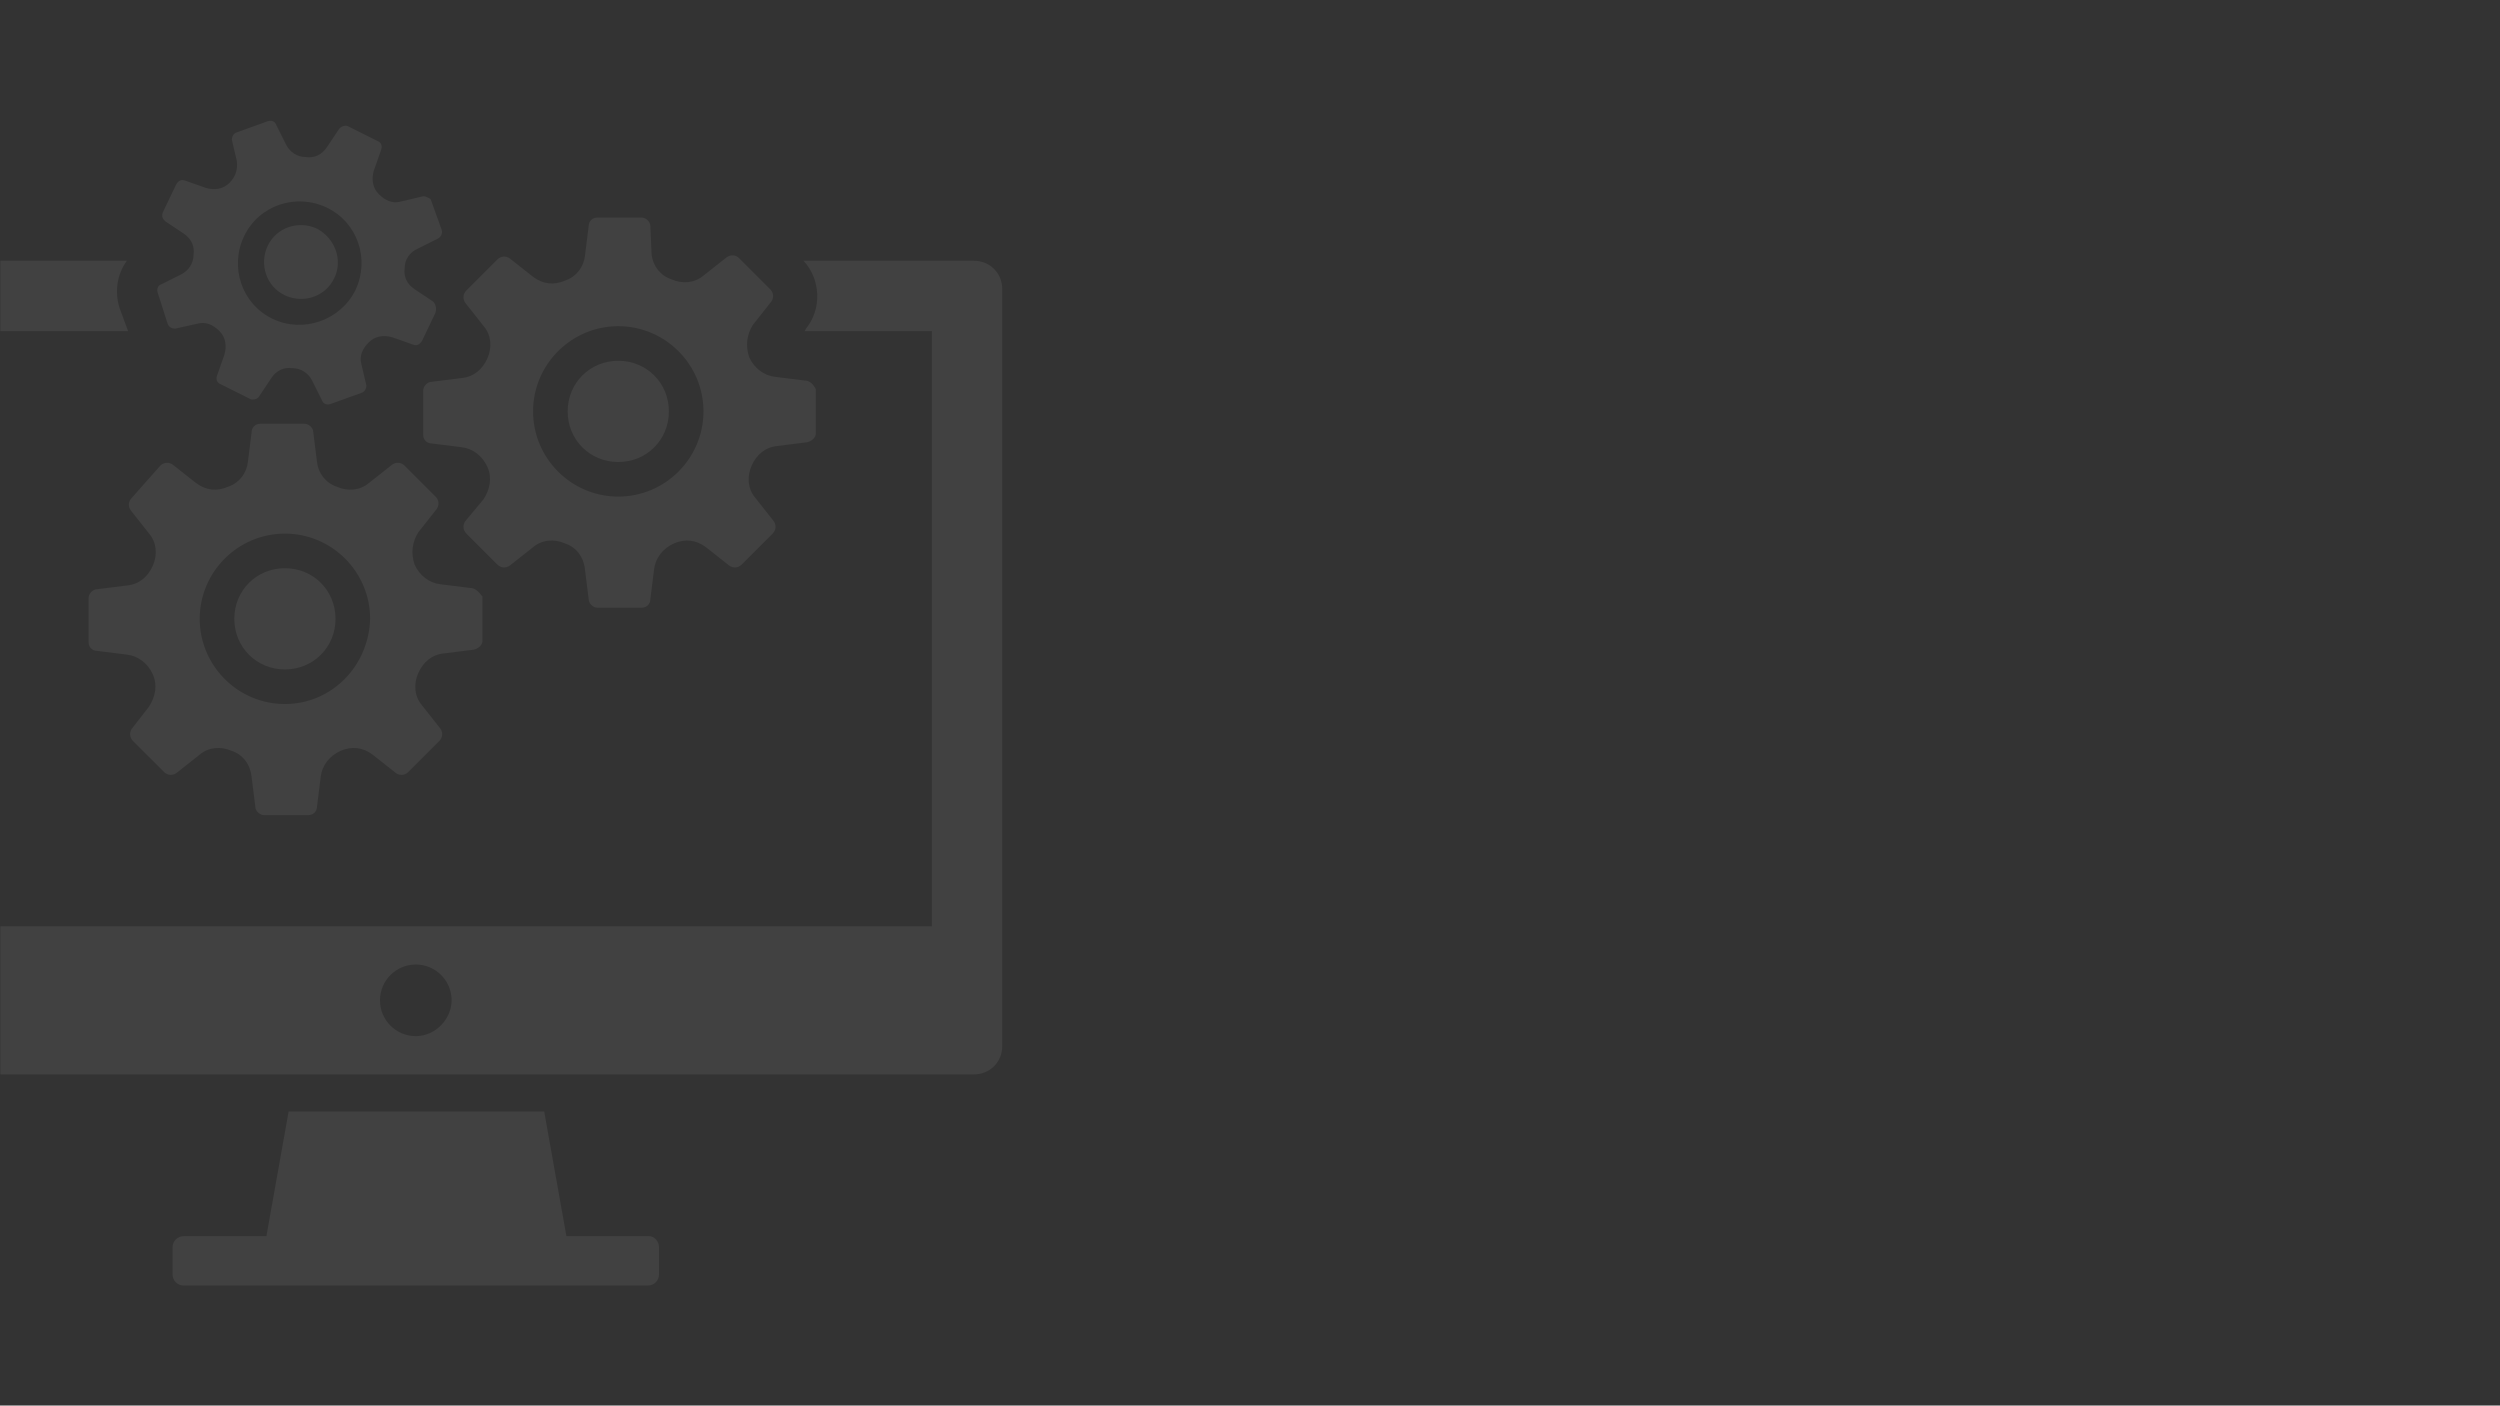 <svg xmlns="http://www.w3.org/2000/svg" xmlns:xlink="http://www.w3.org/1999/xlink" width="1366" zoomAndPan="magnify" viewBox="0 0 1024.5 576" height="768" preserveAspectRatio="xMidYMid meet" version="1.0"><rect x="0" y="0" width="1024.5" height="576" fill="#333333" stroke="none"/><defs><filter x="0%" y="0%" width="100%" height="100%" id="98e33422f0"><feColorMatrix values="0 0 0 0 1 0 0 0 0 1 0 0 0 0 1 0 0 0 1 0" color-interpolation-filters="sRGB"/></filter><mask id="301eaed0fd"><g filter="url(#98e33422f0)"><rect x="-102.45" width="1229.4" fill="#000000" y="-57.6" height="691.2" fill-opacity="0.07"/></g></mask><clipPath id="b3780e7cbd"><path d="M 0 61 L 411 61 L 411 396 L 0 396 Z M 0 61 " clip-rule="nonzero"/></clipPath><clipPath id="3f0b9ab095"><path d="M 70 410 L 271 410 L 271 481.699 L 70 481.699 Z M 70 410 " clip-rule="nonzero"/></clipPath><clipPath id="e2a4f64aa7"><path d="M 64 4.18 L 182 4.18 L 182 121 L 64 121 Z M 64 4.18 " clip-rule="nonzero"/></clipPath><clipPath id="af5dd7f837"><rect x="0" width="414" y="0" height="487"/></clipPath></defs><g mask="url(#301eaed0fd)"><g transform="matrix(1, 0, 0, 1, 0, 45)"><g clip-path="url(#af5dd7f837)"><g clip-path="url(#b3780e7cbd)"><path fill="#ffffff" d="M 399.09 61.859 L 329.266 61.859 C 336.348 69.449 336.855 81.594 330.277 89.691 L 329.773 90.703 L 381.887 90.703 L 381.887 334.578 L -41.102 334.578 L -41.102 90.703 L 52.5 90.703 L 48.961 81.09 C 46.934 74.512 47.949 67.426 51.996 61.859 L -58.305 61.859 C -64.883 61.859 -69.941 66.922 -69.941 73.5 L -69.941 383.656 C -69.941 390.234 -64.883 395.293 -58.305 395.293 L 399.09 395.293 C 405.668 395.293 410.727 390.234 410.727 383.656 L 410.727 73.5 C 410.727 66.922 405.668 61.859 399.09 61.859 Z M 170.391 379.609 C 162.297 379.609 155.719 373.031 155.719 364.938 C 155.719 356.84 162.297 350.262 170.391 350.262 C 178.488 350.262 185.066 356.84 185.066 364.938 C 185.066 372.527 178.488 379.609 170.391 379.609 Z M 170.391 379.609 " fill-opacity="1" fill-rule="nonzero"/></g><g clip-path="url(#3f0b9ab095)"><path fill="#ffffff" d="M 270.066 466.129 L 270.066 477.262 C 270.066 479.793 268.043 481.816 265.512 481.816 L 75.27 481.816 C 72.738 481.816 70.715 479.793 70.715 477.262 L 70.715 466.129 C 70.715 463.602 72.738 461.578 75.27 461.578 L 109.168 461.578 L 118.277 410.473 L 223.012 410.473 L 232.121 461.578 L 266.02 461.578 C 268.043 461.578 270.066 463.602 270.066 466.129 Z M 270.066 466.129 " fill-opacity="1" fill-rule="nonzero"/></g><path fill="#ffffff" d="M 329.773 110.941 L 317.629 109.422 C 313.074 108.918 309.027 105.879 307.004 101.328 C 305.484 96.773 305.992 92.219 308.52 88.172 L 316.109 78.559 C 317.121 77.039 317.121 75.016 315.605 73.5 L 302.957 60.848 C 301.438 59.332 299.414 59.332 297.895 60.344 L 288.281 67.934 C 284.742 70.969 279.68 71.477 275.129 69.449 C 270.574 67.934 267.539 63.887 267.031 59.332 L 266.527 47.695 C 266.527 45.672 264.5 44.152 262.984 44.152 L 244.77 44.152 C 242.746 44.152 241.227 45.672 241.227 47.695 L 239.711 59.836 C 239.203 64.391 236.168 68.438 231.613 69.957 C 227.059 71.98 222.508 71.477 218.457 68.438 L 208.844 60.848 C 207.328 59.836 205.305 59.836 203.785 61.355 L 191.137 74.004 C 189.617 75.523 189.617 77.547 190.629 79.062 L 198.219 88.676 C 201.254 92.219 201.762 97.277 199.738 101.832 C 197.715 106.387 194.172 109.422 189.113 109.93 L 176.969 111.445 C 174.945 111.445 173.426 113.469 173.426 114.988 L 173.426 133.203 C 173.426 135.227 174.945 136.746 176.969 136.746 L 189.113 138.262 C 193.668 138.77 197.715 141.805 199.738 146.359 C 201.762 150.91 200.75 155.465 198.219 159.512 L 190.629 168.621 C 189.617 170.137 189.617 172.164 191.137 173.68 L 203.785 186.328 C 205.305 187.848 207.328 187.848 208.844 186.836 L 218.457 179.246 C 222 176.211 227.059 175.703 231.613 177.727 C 236.168 179.246 239.203 183.293 239.711 188.352 L 241.227 200.496 C 241.227 202.52 243.25 204.039 244.77 204.039 L 262.984 204.039 C 265.008 204.039 266.527 202.52 266.527 200.496 L 268.043 188.352 C 268.551 183.801 271.586 179.75 276.141 177.727 C 280.691 175.703 285.246 176.211 289.293 179.246 L 298.906 186.836 C 300.426 187.848 302.449 187.848 303.969 186.328 L 316.617 173.68 C 318.133 172.164 318.133 170.137 317.121 168.621 L 309.531 159.008 C 306.496 155.465 305.992 150.406 308.016 145.852 C 310.039 141.297 313.582 138.262 318.641 137.758 L 330.785 136.238 C 332.809 135.734 334.324 134.215 334.324 132.695 L 334.324 114.48 C 333.312 112.457 331.797 110.941 329.773 110.941 Z M 253.371 158.5 C 234.145 158.5 218.457 142.816 218.457 123.59 C 218.457 104.363 234.145 88.676 253.371 88.676 C 272.598 88.676 288.281 104.363 288.281 123.59 C 288.281 142.816 272.598 158.5 253.371 158.5 Z M 253.371 158.5 " fill-opacity="1" fill-rule="nonzero"/><path fill="#ffffff" d="M 253.371 102.844 C 241.734 102.844 232.625 111.953 232.625 123.59 C 232.625 135.227 241.734 144.336 253.371 144.336 C 265.008 144.336 274.113 135.227 274.113 123.59 C 274.113 111.953 265.008 102.844 253.371 102.844 Z M 253.371 102.844 " fill-opacity="1" fill-rule="nonzero"/><path fill="#ffffff" d="M 192.652 195.941 L 180.512 194.426 C 175.957 193.918 171.91 190.883 169.887 186.328 C 168.367 181.777 168.875 177.223 171.402 173.176 L 178.992 163.562 C 180.004 162.043 180.004 160.02 178.488 158.5 L 165.84 145.852 C 164.32 144.336 162.297 144.336 160.777 145.348 L 151.164 152.934 C 147.621 155.973 142.562 156.477 138.008 154.453 C 133.457 152.934 130.422 148.887 129.914 144.336 L 128.395 132.191 C 128.395 130.168 126.371 128.648 124.855 128.648 L 106.641 128.648 C 104.617 128.648 103.098 130.168 103.098 132.191 L 101.578 144.336 C 101.074 148.887 98.039 152.934 93.484 154.453 C 88.93 156.477 84.379 155.973 80.328 152.934 L 70.715 145.348 C 69.199 144.336 67.176 144.336 65.656 145.852 L 54.02 159.008 C 52.5 160.523 52.5 162.551 53.512 164.066 L 61.102 173.68 C 64.137 177.223 64.645 182.281 62.621 186.836 C 60.598 191.391 57.055 194.426 51.996 194.93 L 39.852 196.449 C 37.828 196.449 36.309 198.473 36.309 199.992 L 36.309 218.207 C 36.309 220.23 37.828 221.746 39.852 221.746 L 51.996 223.266 C 56.547 223.77 60.598 226.809 62.621 231.359 C 64.645 235.914 63.633 240.469 61.102 244.516 L 54.02 253.625 C 53.008 255.141 53.008 257.164 54.523 258.684 L 67.176 271.332 C 68.691 272.852 70.715 272.852 72.234 271.84 L 81.848 264.25 C 85.391 261.211 90.449 260.707 95.004 262.73 C 99.555 264.25 102.594 268.297 103.098 273.355 L 104.617 285.5 C 104.617 287.523 106.641 289.039 108.156 289.039 L 126.371 289.039 C 128.395 289.039 129.914 287.523 129.914 285.5 L 131.434 273.355 C 131.938 268.801 134.973 264.754 139.527 262.73 C 144.082 260.707 148.637 261.211 152.684 264.25 L 162.297 271.84 C 163.812 272.852 165.836 272.852 167.355 271.332 L 180.004 258.684 C 181.523 257.164 181.523 255.141 180.512 253.625 L 172.922 244.012 C 169.887 240.469 169.379 235.41 171.402 230.855 C 173.426 226.301 176.969 223.266 182.027 222.758 L 194.172 221.242 C 196.195 220.734 197.715 219.219 197.715 217.699 L 197.715 199.484 C 196.195 197.461 194.68 195.941 192.652 195.941 Z M 116.758 243.504 C 97.531 243.504 81.848 227.82 81.848 208.594 C 81.848 189.367 97.531 173.68 116.758 173.68 C 135.984 173.68 151.672 189.363 151.672 208.594 C 151.164 227.82 135.984 243.504 116.758 243.504 Z M 116.758 243.504 " fill-opacity="1" fill-rule="nonzero"/><path fill="#ffffff" d="M 116.758 187.848 C 105.121 187.848 96.016 196.953 96.016 208.594 C 96.016 220.23 105.121 229.336 116.758 229.336 C 128.395 229.336 137.504 220.23 137.504 208.594 C 137.504 196.953 128.395 187.848 116.758 187.848 Z M 116.758 187.848 " fill-opacity="1" fill-rule="nonzero"/><g clip-path="url(#e2a4f64aa7)"><path fill="#ffffff" d="M 177.477 78.559 L 169.887 73.5 C 166.852 71.477 165.332 68.438 165.84 64.898 C 165.84 61.355 167.863 58.32 171.402 56.801 L 179.5 52.754 C 180.512 52.246 181.523 50.73 181.016 49.211 L 176.465 36.562 C 175.453 36.059 173.934 35.043 172.922 35.551 L 164.32 37.574 C 160.777 38.586 157.742 37.07 155.211 34.539 C 152.684 32.008 152.176 28.469 153.188 24.926 L 156.223 16.324 C 156.73 14.805 156.223 13.289 154.707 12.781 L 142.562 6.711 C 141.551 6.203 140.035 6.711 139.023 7.723 L 133.961 15.312 C 131.938 18.348 128.902 19.867 125.359 19.359 C 121.82 19.359 118.781 17.336 117.266 14.301 L 113.219 6.203 C 112.711 4.688 111.191 4.18 109.676 4.688 L 97.027 9.242 C 95.508 9.746 95.004 11.266 95.004 12.277 L 97.027 20.879 C 97.531 24.418 96.52 27.457 93.992 29.984 C 91.461 32.516 87.918 33.02 84.379 32.008 L 75.777 28.973 C 74.258 28.469 73.246 28.973 72.234 30.492 L 66.668 42.129 C 66.164 43.645 66.668 44.66 67.68 45.672 L 75.27 50.73 C 78.305 52.754 79.824 55.789 79.316 59.332 C 79.316 62.875 77.293 65.91 74.258 67.426 L 66.164 71.477 C 64.645 71.98 64.137 73.5 64.645 75.016 L 68.691 87.664 C 69.199 89.184 70.715 89.691 71.727 89.691 L 80.836 87.664 C 84.379 86.652 87.414 88.172 89.941 90.703 C 92.473 93.23 92.977 96.773 91.965 100.316 L 88.93 108.918 C 88.426 110.434 88.93 111.953 90.449 112.457 L 102.594 118.531 C 103.605 119.035 105.629 118.531 106.133 117.52 L 111.191 109.93 C 113.219 106.891 116.254 105.375 119.793 105.879 C 123.336 105.879 126.371 107.906 127.891 110.941 L 131.938 119.035 C 132.445 120.555 133.961 121.059 135.48 120.555 L 148.129 116 C 149.648 115.492 150.152 113.977 150.152 112.965 L 148.129 104.363 C 147.117 100.82 148.637 97.785 151.164 95.254 C 153.695 92.727 157.238 92.219 160.777 93.23 L 169.379 96.266 C 170.898 96.773 171.91 96.266 172.922 94.75 L 178.488 83.113 C 178.992 81.09 178.488 79.57 177.477 78.559 Z M 111.699 85.641 C 99.051 79.57 93.992 64.391 100.062 51.742 C 106.133 39.094 121.312 34.031 133.961 40.105 C 146.609 46.176 151.672 61.355 145.598 74.004 C 139.527 86.148 124.348 91.715 111.699 85.641 Z M 111.699 85.641 " fill-opacity="1" fill-rule="nonzero"/></g><path fill="#ffffff" d="M 129.914 48.707 C 122.324 45.164 113.219 48.199 109.676 55.789 C 106.133 63.379 109.168 72.488 116.758 76.027 C 124.348 79.57 133.457 76.535 136.996 68.945 C 140.539 61.859 137.504 52.754 129.914 48.707 Z M 129.914 48.707 " fill-opacity="1" fill-rule="nonzero"/></g></g></g></svg>